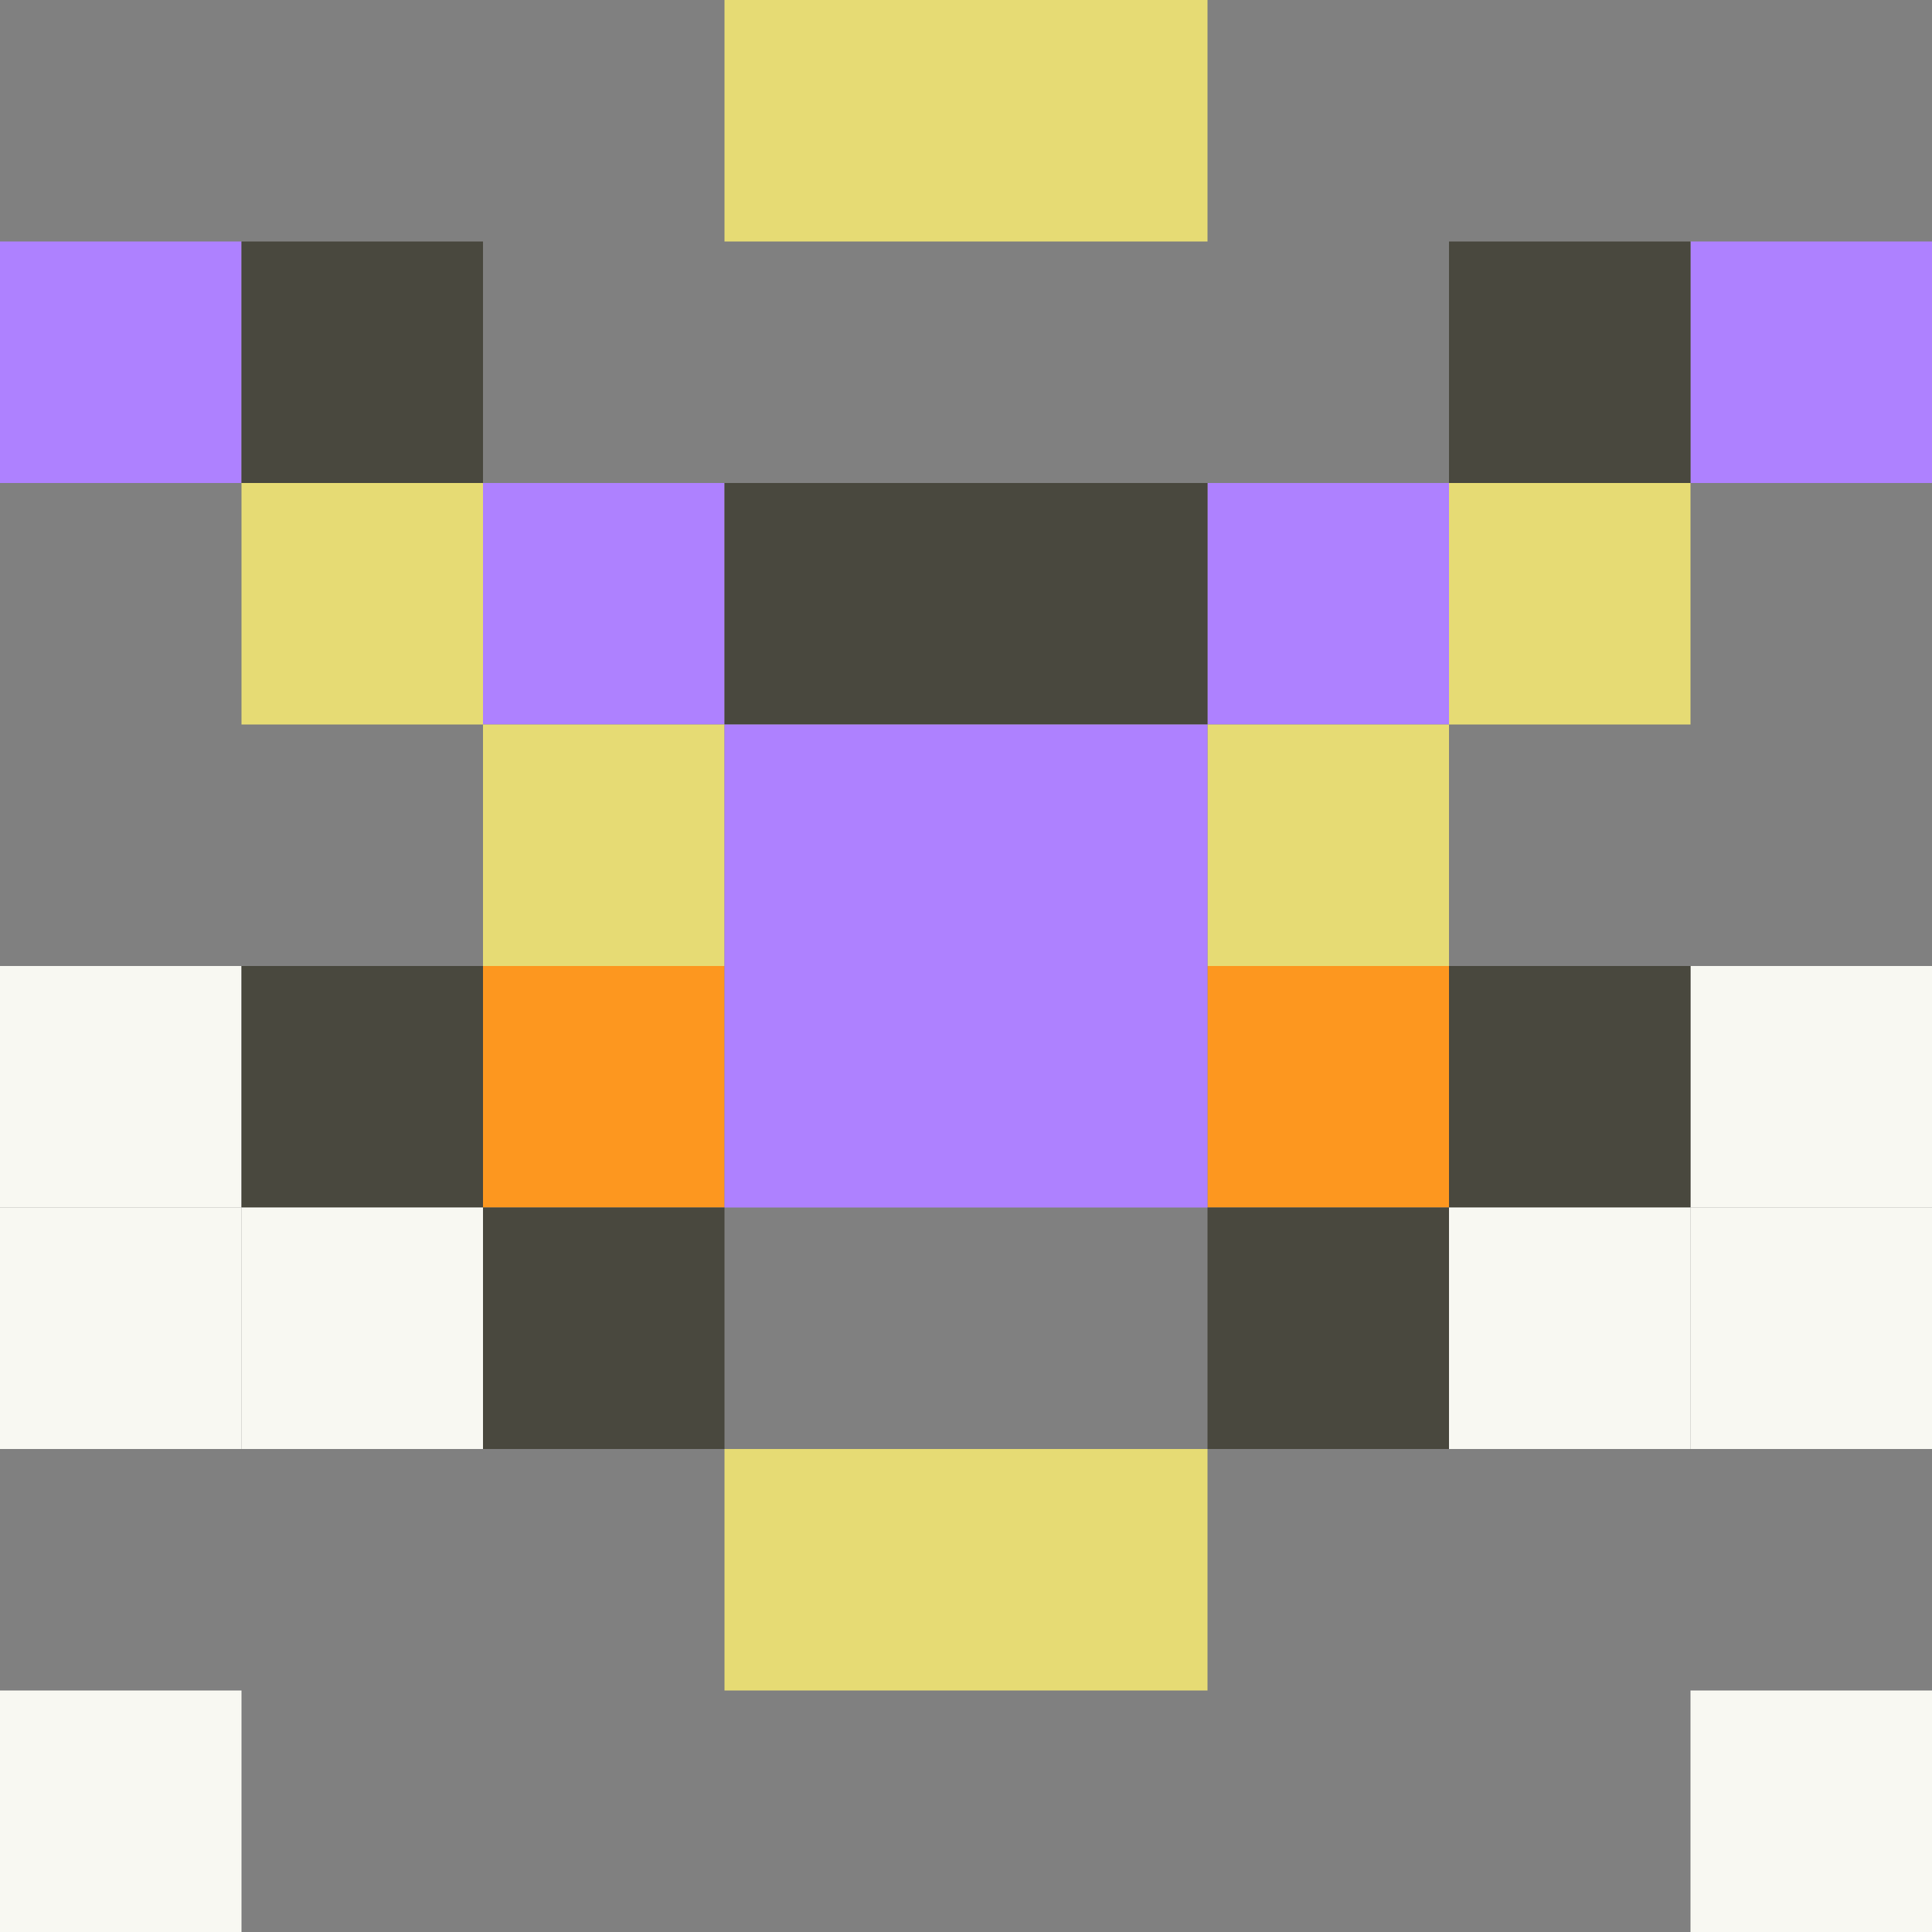 <svg width="150" height="150" viewBox="0 0 150 150" xmlns="http://www.w3.org/2000/svg" style="background-color: #f0f0f0;"><rect x="0" y="0" width="150" height="150" fill="#808080" stroke="none"/><rect x="56.25" y="0" width="18.75" height="18.75" fill="#E6DB74" /><rect x="75" y="0" width="18.75" height="18.75" fill="#E6DB74" /><rect x="0" y="18.75" width="18.75" height="18.75" fill="#AE81FF" /><rect x="131.25" y="18.75" width="18.75" height="18.75" fill="#AE81FF" /><rect x="18.75" y="18.75" width="18.75" height="18.75" fill="#49483E" /><rect x="112.5" y="18.75" width="18.75" height="18.75" fill="#49483E" /><rect x="18.75" y="37.5" width="18.75" height="18.75" fill="#E6DB74" /><rect x="112.5" y="37.5" width="18.75" height="18.75" fill="#E6DB74" /><rect x="37.5" y="37.5" width="18.75" height="18.75" fill="#AE81FF" /><rect x="93.75" y="37.5" width="18.75" height="18.75" fill="#AE81FF" /><rect x="56.25" y="37.5" width="18.75" height="18.75" fill="#49483E" /><rect x="75" y="37.5" width="18.75" height="18.75" fill="#49483E" /><rect x="37.5" y="56.25" width="18.75" height="18.75" fill="#E6DB74" /><rect x="93.75" y="56.25" width="18.75" height="18.75" fill="#E6DB74" /><rect x="56.25" y="56.25" width="18.75" height="18.75" fill="#AE81FF" /><rect x="75" y="56.25" width="18.75" height="18.75" fill="#AE81FF" /><rect x="0" y="75" width="18.75" height="18.75" fill="#F8F8F2" /><rect x="131.25" y="75" width="18.75" height="18.75" fill="#F8F8F2" /><rect x="18.75" y="75" width="18.75" height="18.75" fill="#49483E" /><rect x="112.5" y="75" width="18.75" height="18.75" fill="#49483E" /><rect x="37.5" y="75" width="18.75" height="18.75" fill="#FD971F" /><rect x="93.75" y="75" width="18.75" height="18.75" fill="#FD971F" /><rect x="56.25" y="75" width="18.75" height="18.75" fill="#AE81FF" /><rect x="75" y="75" width="18.75" height="18.75" fill="#AE81FF" /><rect x="0" y="93.75" width="18.75" height="18.75" fill="#F8F8F2" /><rect x="131.25" y="93.75" width="18.75" height="18.75" fill="#F8F8F2" /><rect x="18.75" y="93.75" width="18.75" height="18.75" fill="#F8F8F2" /><rect x="112.5" y="93.75" width="18.75" height="18.75" fill="#F8F8F2" /><rect x="37.5" y="93.75" width="18.75" height="18.75" fill="#49483E" /><rect x="93.75" y="93.75" width="18.75" height="18.75" fill="#49483E" /><rect x="56.25" y="112.5" width="18.75" height="18.75" fill="#E6DB74" /><rect x="75" y="112.5" width="18.75" height="18.75" fill="#E6DB74" /><rect x="0" y="131.25" width="18.75" height="18.75" fill="#F8F8F2" /><rect x="131.25" y="131.25" width="18.75" height="18.75" fill="#F8F8F2" /></svg>